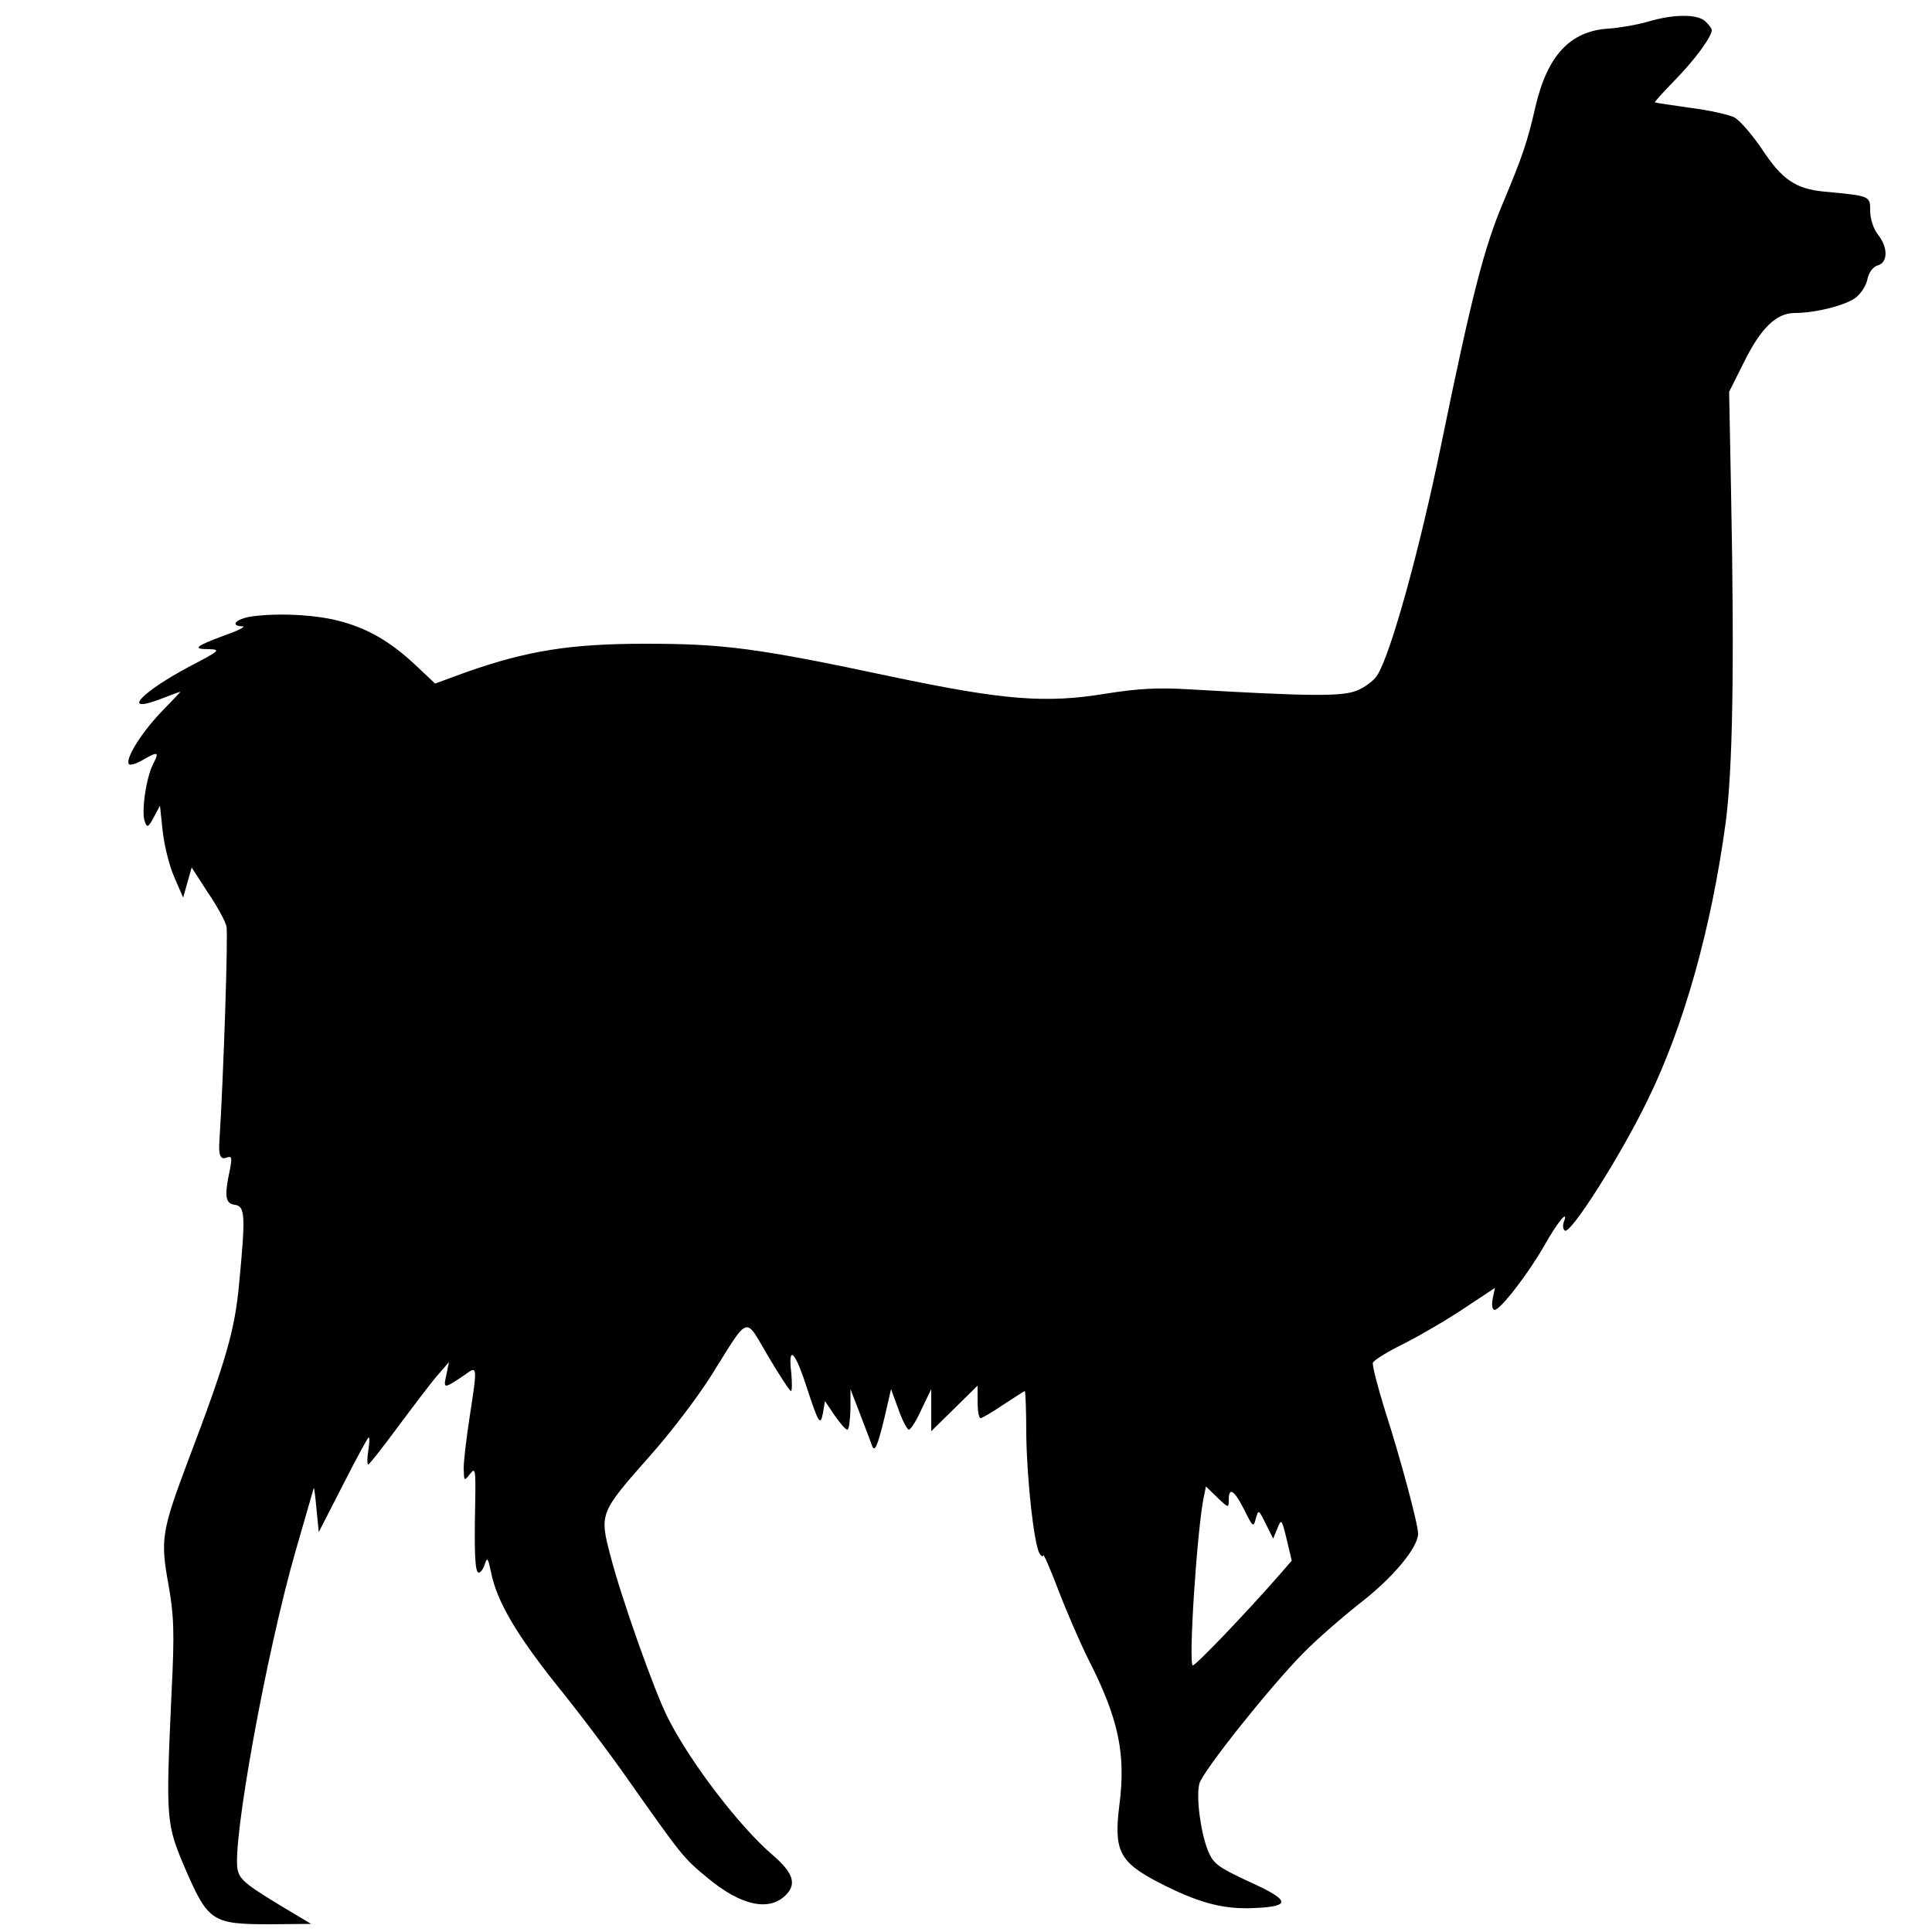 <svg version="1" xmlns="http://www.w3.org/2000/svg" width="666.667" height="666.667" viewBox="0 0 500 500"><path d="M426.5 5.6c-2.7.8-7.3 1.6-10.2 1.8-9.9.6-15.8 6.9-18.9 20.1-2.1 9.2-3.4 13-8.3 24.7-5 11.8-8.2 24.2-16 62.3-5.7 27.8-13.2 54.9-16.7 60.3-.8 1.3-3.2 3.1-5.2 3.9-3.8 1.6-12.4 1.5-43.4-.3-8-.5-13.4-.2-21.5 1.1-15.7 2.6-26.6 1.7-55.6-4.4-34.8-7.4-43.4-8.5-63.7-8.5-19.4 0-30.5 1.8-46.2 7.3l-8.2 3-5.1-4.8c-6.5-6.1-12.5-9.6-20.1-11.5-6.4-1.6-16.1-2-22.7-1-3.8.7-5.2 2.4-1.9 2.5.9 0-1.1 1.1-4.6 2.3-7.8 2.9-8.5 3.6-4.1 3.6 3.1.1 2.8.4-4.9 4.4-12.6 6.7-18 12.4-7.9 8.6 2.8-1.1 5.3-2 5.4-2 .1 0-2.3 2.5-5.2 5.5-5.2 5.5-9.2 12.1-8.1 13.3.4.3 2-.2 3.5-1.1 4-2.3 4.4-2.2 2.7 1.1-1.8 3.5-3.1 12.5-2.1 14.9.6 1.6.9 1.4 2.3-1.2l1.6-3 .7 6.6c.4 3.6 1.7 9 3 11.9l2.3 5.3 1.1-3.9 1.1-3.9 4.2 6.5c2.4 3.5 4.5 7.4 4.8 8.7.5 1.7-.8 39.7-1.8 55.3-.3 3.9.2 5.2 1.8 4.6 1.4-.5 1.5-.1.9 3.1-1.5 6.9-1.2 8.8 1.3 9.1 2.6.4 2.8 2.6 1.1 20.2-1.1 12.2-3.3 19.9-13.4 46.5-6.7 17.8-7 20.1-4.9 31.6 1.4 8 1.6 12.1.8 27.9-1.5 33.2-1.5 33.9 3.7 46 5.8 13.3 6.9 14 21.9 14l10.5-.1-4-2.4c-12.8-7.6-14.4-8.9-15-11.6-1.5-6.9 7.4-56.1 15-82.5 2.5-8.6 4.6-15.9 4.7-16.3.1-.3.4 2.1.7 5.4l.6 6 6.3-12.3c3.4-6.7 6.4-12.2 6.6-12.2.3 0 .2 1.6-.1 3.5-.3 1.9-.3 3.5 0 3.5s3.9-4.6 8.1-10.3c4.2-5.6 8.7-11.6 10.2-13.2l2.6-3-.7 3.4c-.8 3.6-.7 3.6 4.8-.1 3.3-2.4 3.3-2.5 1.2 11.2-.8 5.2-1.5 11.1-1.5 13 .1 3.4.1 3.4 1.6 1.5 1.4-1.8 1.5-1.3 1.4 6.5-.3 13.8-.1 19 .9 19 .5 0 1.2-1 1.6-2.3.6-1.8.8-1.5 1.6 2.3 1.5 7.4 6.4 15.8 16.9 29 5.6 6.9 13.9 17.9 18.5 24.5 13.9 19.7 14.3 20.3 20.5 25.4 8.7 7.3 16.1 8.9 20.4 4.5 2.8-2.8 1.9-5.7-3.3-10.2-8.7-7.4-21.6-24.3-27.3-35.7-3.4-6.7-12-30.9-14.8-41.8-2.9-11-2.8-11.2 10.1-25.8 5.2-5.8 12.3-15.1 15.9-20.8 10.1-16.1 8.6-15.6 14.8-5.1 2.9 4.9 5.6 9 5.9 9 .3 0 .3-2 .1-4.5-.9-7.4.8-6.1 3.7 2.7 3.4 10.4 3.8 11 4.5 7.4l.5-3 2.5 3.7c1.4 2 2.8 3.7 3.3 3.7.4 0 .7-2.4.8-5.3v-5.2l2.5 6.5c1.4 3.6 2.7 7.1 3 7.9.7 2.2 1.4.8 3.3-7l1.7-7.4 1.9 5.2c1 2.9 2.3 5.3 2.7 5.3.5 0 2-2.4 3.3-5.3l2.5-5.2v10.9l6-5.9 6-5.9v4.2c0 2.3.3 4.2.8 4.2.4 0 3.1-1.6 5.9-3.5 2.9-1.9 5.4-3.5 5.5-3.5.2 0 .4 5.1.4 11.4.2 12.2 2 28 3.4 30.6.5.8 1 1 1 .5 0-.6 1.8 3.5 3.9 9 2.1 5.5 5.6 13.6 7.8 18 7.8 15.3 9.7 24.4 8 37.6-1.5 11.9 0 14.8 10.2 20.1 10.1 5.2 16.6 7 24.7 6.6 9.7-.4 9.4-2-1.5-6.9-8.1-3.8-9.1-4.6-10.5-8-1.9-4.8-3.1-13.9-2.2-17.3.8-3.1 17.9-24.6 26.7-33.6 3.5-3.6 10.3-9.5 15-13.2 8.4-6.5 14.9-14.3 14.9-17.9 0-2.5-4.6-19.6-8.6-32-1.9-6.1-3.3-11.6-3.1-12.2.2-.7 4-3 8.3-5.1 4.3-2.2 11.3-6.3 15.6-9.2l7.7-5.1-.6 2.8c-.3 1.7-.1 2.9.5 2.9 1.5 0 8.8-9.5 12.9-16.7 3.3-5.9 6.4-9.7 5-6-.3.9-.2 1.9.3 2.2 1.5.9 14.5-19.5 21.5-34 9.3-19 16.4-44.3 20.1-71.6 1.8-13.5 2.3-39.9 1.4-85.4l-.5-26.1 3.8-7.6c4.4-8.9 8.4-12.8 13.2-12.8 5.4 0 13.2-2 15.8-4 1.4-1.1 2.7-3.2 3-4.8.4-1.8 1.4-3.1 2.6-3.5 2.7-.7 2.8-4.6.1-8-1.1-1.4-2-4-2-6.1 0-3.9.1-3.9-11.8-5-7.5-.7-11-3.1-16.2-11-2.5-3.7-5.7-7.4-7.1-8.2-1.4-.7-6.6-1.9-11.5-2.5-4.9-.7-9-1.3-9.1-1.4-.2-.1 2.2-2.7 5.2-5.8 5.1-5.2 9.5-11.2 9.5-12.9 0-.4-.7-1.4-1.6-2.2-1.9-2-8.2-2-14.9 0zM318 388.2c0-3.5 1.4-2.6 4 2.5 2.2 4.5 2.4 4.7 3 2.3.7-2.4.7-2.4 2.6 1.4l1.9 3.8 1.1-2.7c1-2.5 1.1-2.4 2.4 2.9l1.3 5.5-3.3 3.8c-8.5 9.7-21.5 23.3-22.3 23.3-1.2 0 1.1-35.7 2.9-43.9l.5-2.4 3 2.9c2.8 2.7 2.9 2.7 2.9.6z"/></svg>